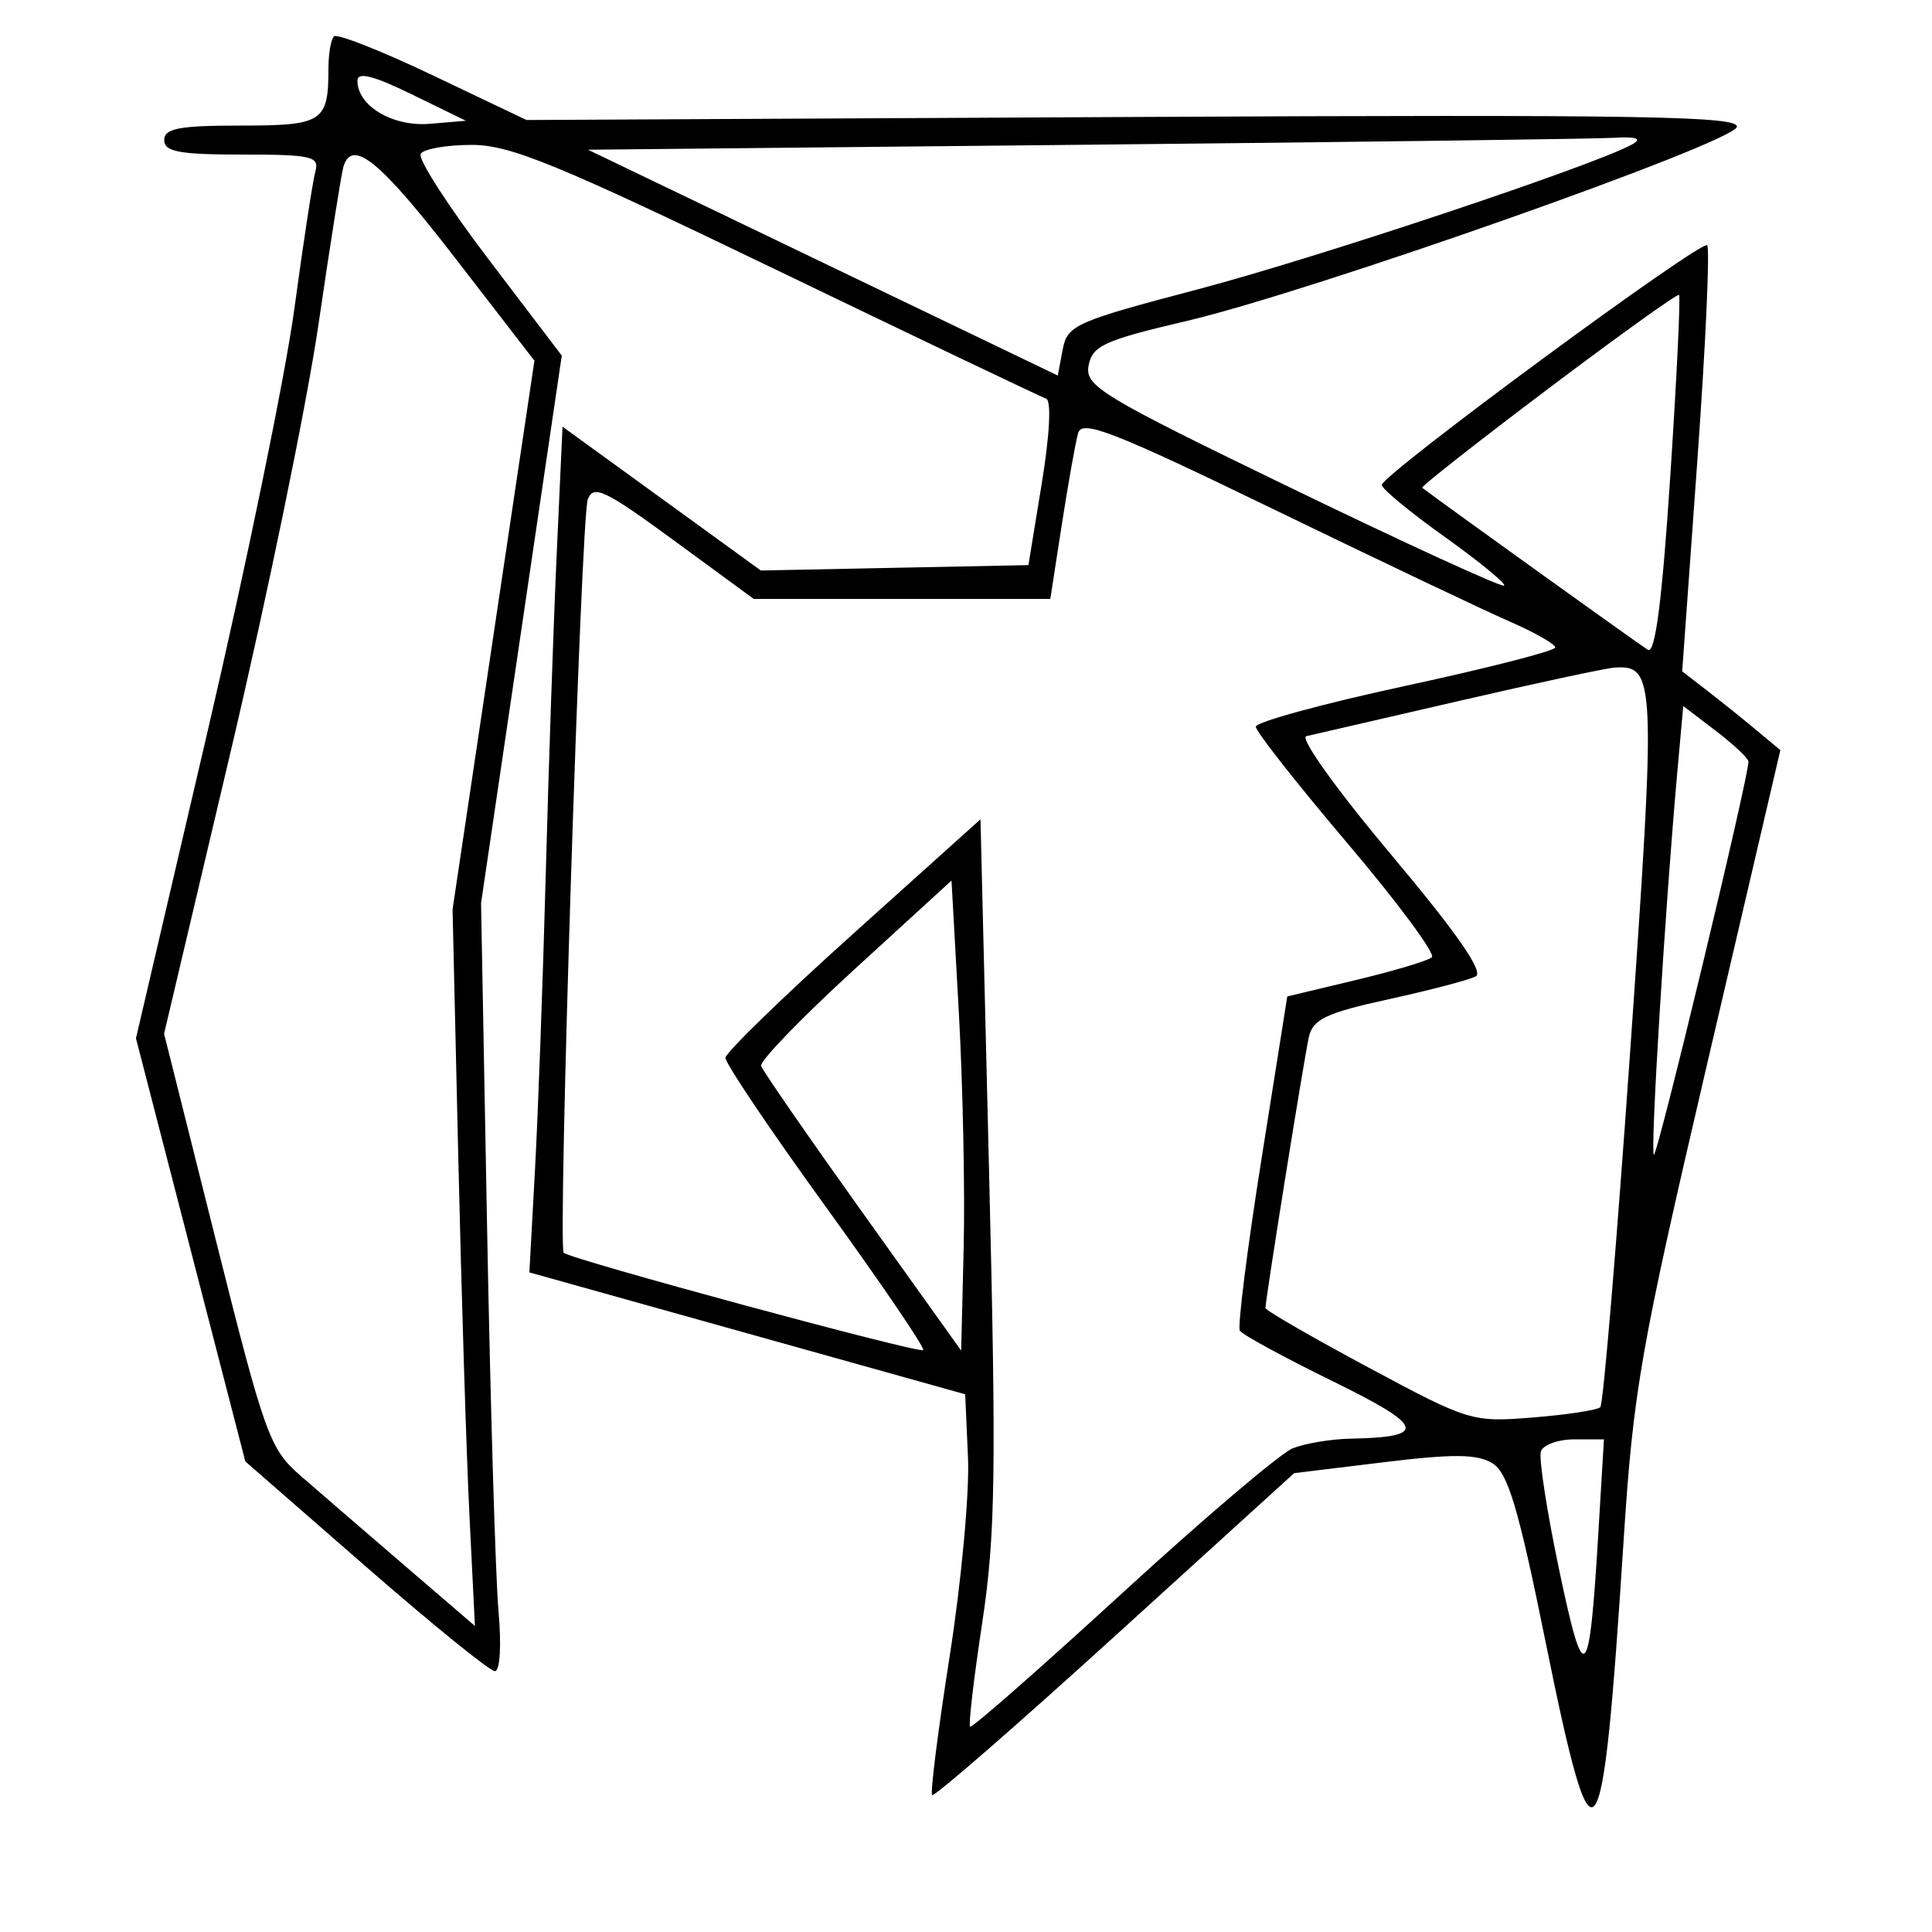 <svg xmlns="http://www.w3.org/2000/svg" width="200" height="200" viewBox="0 0 200 200" version="1.1">
	<path d="M 34.570 3.763 C 34.257 4.077, 34 5.572, 34 7.085 C 34 12.625, 33.422 13, 24.893 13 C 18.544 13, 17 13.293, 17 14.500 C 17 15.709, 18.563 16, 25.067 16 C 32.270 16, 33.082 16.188, 32.646 17.750 C 32.378 18.712, 31.397 25.125, 30.467 32 C 29.536 38.875, 25.467 58.672, 21.425 75.994 L 14.074 107.489 19.735 129.388 L 25.396 151.288 37.844 162.144 C 44.690 168.115, 50.712 173, 51.225 173 C 51.764 173, 51.924 170.352, 51.603 166.750 C 51.297 163.313, 50.766 145.425, 50.422 127 L 49.798 93.500 53.976 65.154 L 58.155 36.809 50.565 26.829 C 46.391 21.340, 43.233 16.433, 43.547 15.924 C 43.861 15.416, 46.240 15, 48.833 15 C 52.827 15, 57.653 16.980, 80.447 27.975 C 95.243 35.111, 107.770 41.090, 108.287 41.262 C 108.851 41.450, 108.674 44.959, 107.844 50.038 L 106.462 58.500 92.611 58.779 L 78.761 59.058 68.497 51.614 L 58.232 44.170 57.631 57.335 C 57.300 64.576, 56.789 79.500, 56.496 90.500 C 56.202 101.500, 55.700 115.274, 55.381 121.109 L 54.800 131.717 77.358 138.026 L 99.916 144.336 100.208 150.918 C 100.369 154.538, 99.513 163.788, 98.306 171.473 C 97.100 179.158, 96.285 185.619, 96.496 185.830 C 96.707 186.041, 105.225 178.628, 115.424 169.357 L 133.968 152.500 143.234 151.371 C 150.475 150.489, 152.937 150.513, 154.500 151.482 C 156.105 152.476, 157.186 156.103, 159.976 169.860 C 165.036 194.809, 165.861 193.754, 168.074 159.500 C 169.081 143.912, 169.800 139.807, 176.737 110.078 L 184.301 77.656 181.812 75.578 C 180.442 74.435, 178.156 72.600, 176.731 71.500 L 174.140 69.500 175.706 47.719 C 176.567 35.740, 177.026 25.693, 176.725 25.392 C 176.117 24.783, 143.112 49.092, 143.043 50.199 C 143.019 50.584, 145.946 53.001, 149.546 55.570 C 153.146 58.139, 155.919 60.414, 155.708 60.625 C 155.497 60.836, 145.632 56.317, 133.786 50.581 C 113.944 40.975, 112.283 39.971, 112.693 37.827 C 113.083 35.786, 114.326 35.222, 122.819 33.233 C 135.672 30.222, 179.237 14.865, 179.795 13.148 C 180.162 12.019, 169.853 11.847, 117.367 12.109 L 54.500 12.423 44.820 7.808 C 39.496 5.270, 34.884 3.450, 34.570 3.763 M 37 8.356 C 37 10.972, 40.661 13.145, 44.516 12.816 L 48.228 12.500 42.614 9.761 C 38.636 7.820, 37 7.411, 37 8.356 M 112.185 14.986 L 60.870 15.500 85.185 27.187 L 109.500 38.875 110.009 36.187 C 110.488 33.657, 111.305 33.293, 124.009 29.948 C 136.339 26.702, 165.404 16.997, 169 14.925 C 170.021 14.337, 169.382 14.127, 167 14.267 C 165.075 14.380, 140.408 14.704, 112.185 14.986 M 35.553 17.250 C 35.342 17.938, 34.186 25.244, 32.984 33.487 C 31.783 41.730, 27.691 61.645, 23.893 77.743 L 16.986 107.012 22.353 128.414 C 27.421 148.619, 27.911 149.981, 31.111 152.767 C 32.975 154.389, 37.799 158.553, 41.832 162.018 L 49.164 168.319 48.598 156.910 C 48.287 150.634, 47.766 133.944, 47.441 119.819 L 46.850 94.138 51.086 65.740 L 55.323 37.341 47.085 26.671 C 39.350 16.651, 36.462 14.292, 35.553 17.250 M 160.225 40.276 C 152.924 45.780, 147.074 50.378, 147.225 50.493 C 149.456 52.191, 169.796 66.795, 170.591 67.270 C 171.346 67.721, 172.057 62.213, 172.903 49.356 C 173.575 39.145, 173.984 30.673, 173.812 30.529 C 173.641 30.385, 167.526 34.771, 160.225 40.276 M 111.610 44.819 C 111.345 45.744, 110.588 49.987, 109.927 54.250 L 108.726 62 93.377 62 L 78.028 62 69.774 55.954 C 62.606 50.703, 61.432 50.144, 60.846 51.704 C 60.139 53.588, 57.726 129.059, 58.353 129.686 C 59.021 130.354, 95.186 140.148, 95.569 139.764 C 95.778 139.556, 91.244 132.886, 85.495 124.942 C 79.746 116.999, 75.067 110.050, 75.098 109.500 C 75.128 108.950, 81.081 103.170, 88.327 96.656 L 101.500 84.812 102.385 121.153 C 103.146 152.404, 103.047 158.961, 101.683 167.962 C 100.811 173.720, 100.242 178.575, 100.419 178.752 C 100.595 178.929, 107.661 172.726, 116.120 164.969 C 124.579 157.212, 132.542 150.445, 133.815 149.932 C 135.088 149.420, 137.788 148.968, 139.815 148.930 C 147.855 148.776, 147.503 147.658, 137.943 142.974 C 132.920 140.513, 128.604 138.165, 128.350 137.756 C 128.097 137.347, 129.097 129.393, 130.574 120.082 L 133.259 103.152 140.379 101.448 C 144.296 100.511, 147.826 99.453, 148.225 99.098 C 148.623 98.742, 144.686 93.425, 139.475 87.281 C 134.264 81.138, 130 75.714, 130 75.229 C 130 74.743, 136.975 72.840, 145.500 71 C 154.025 69.160, 161 67.371, 161 67.026 C 161 66.680, 158.863 65.465, 156.250 64.326 C 153.637 63.187, 142.633 57.954, 131.795 52.697 C 115.298 44.695, 112.012 43.413, 111.610 44.819 M 151 72.570 C 143.025 74.412, 135.927 76.050, 135.228 76.210 C 134.514 76.372, 138.365 81.752, 143.992 88.452 C 150.822 96.586, 153.625 100.619, 152.765 101.075 C 152.069 101.444, 148.013 102.509, 143.752 103.441 C 137.323 104.847, 135.919 105.507, 135.501 107.318 C 135.021 109.403, 131 134.494, 131 135.406 C 131 135.647, 135.785 138.411, 141.634 141.548 C 152.068 147.145, 152.388 147.243, 158.690 146.737 C 162.222 146.453, 165.361 145.972, 165.666 145.667 C 165.971 145.362, 167.368 128.683, 168.771 108.602 C 171.448 70.268, 171.387 68.822, 167.128 69.110 C 166.232 69.171, 158.975 70.727, 151 72.570 M 173.646 79.794 C 172.382 93.836, 170.826 119.159, 171.204 119.537 C 171.539 119.872, 181 80.569, 181 78.841 C 181 78.509, 179.481 77.079, 177.625 75.663 L 174.250 73.089 173.646 79.794 M 88.500 100.302 C 83 105.332, 78.630 109.852, 78.790 110.344 C 78.949 110.837, 83.674 117.669, 89.290 125.527 L 99.500 139.814 99.759 129.157 C 99.902 123.296, 99.677 112.347, 99.259 104.827 L 98.500 91.155 88.500 100.302 M 159.513 150.250 C 159.280 150.938, 160.129 156.450, 161.400 162.500 C 163.998 174.871, 164.523 174.386, 165.457 158.750 L 166.040 149 162.989 149 C 161.310 149, 159.746 149.563, 159.513 150.250" stroke="none" fill="black" fill-rule="evenodd"/>
</svg>